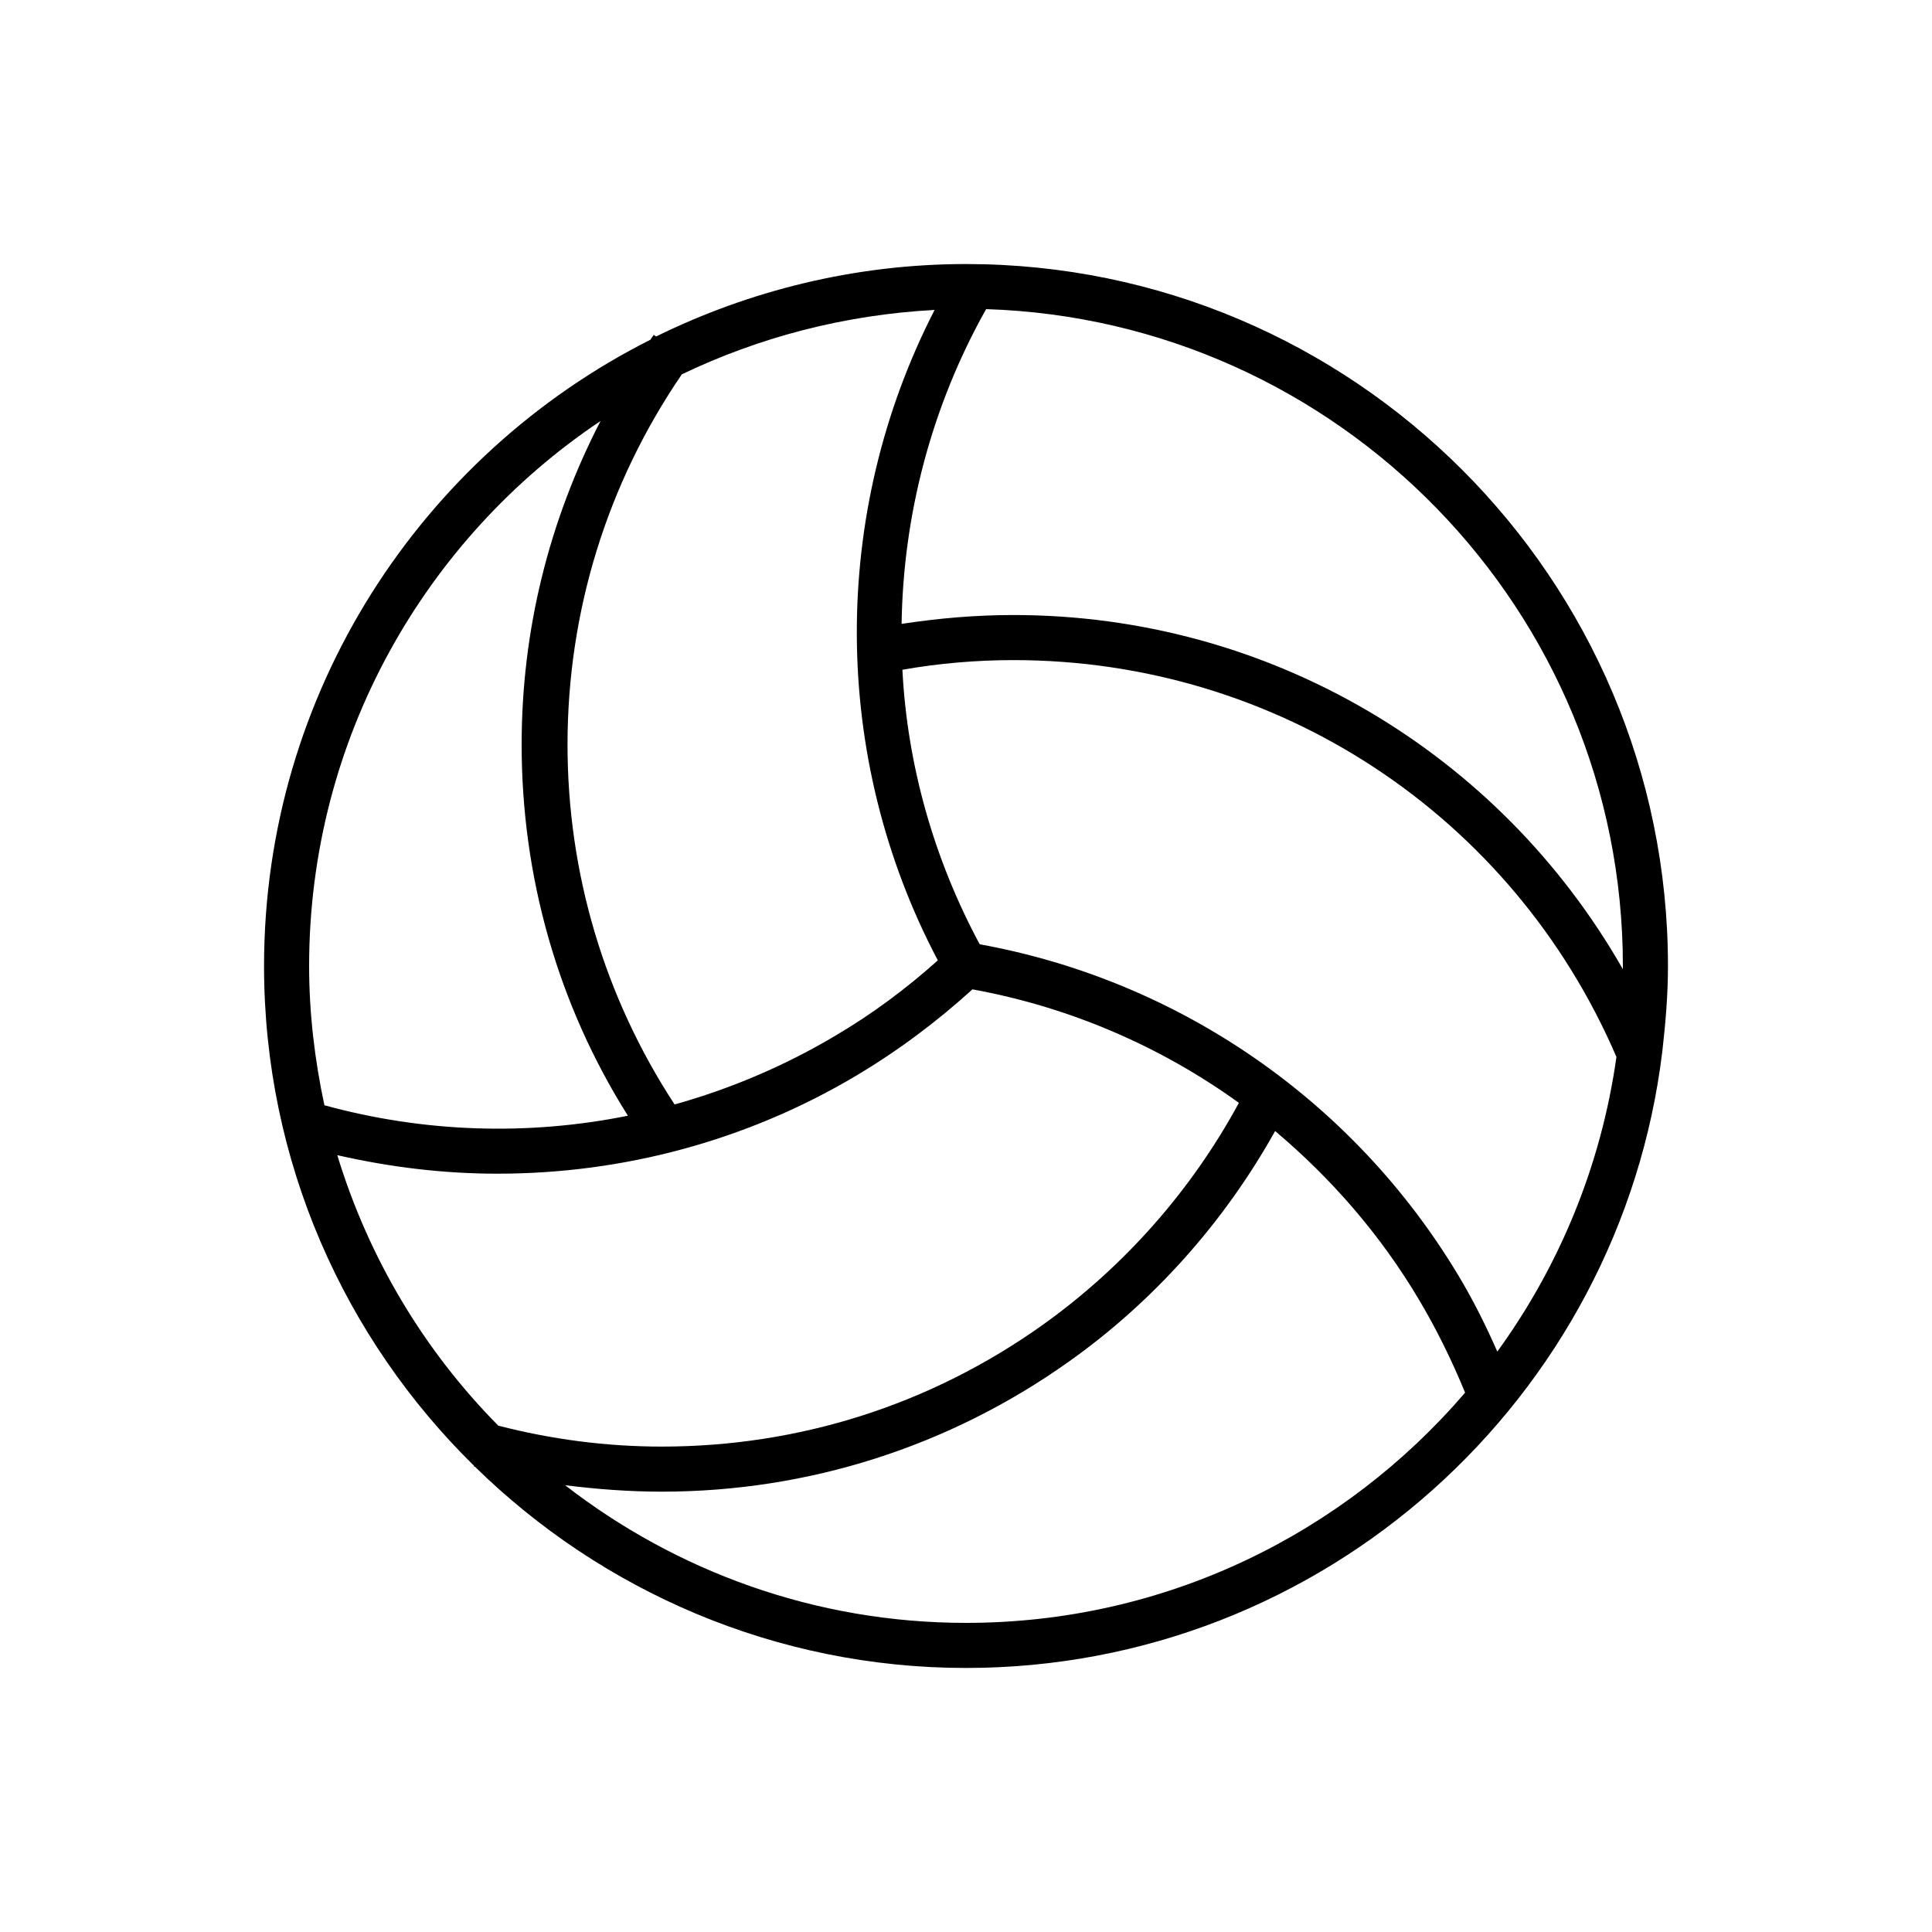 <?xml version="1.0" encoding="utf-8"?>
<!-- Generator: Adobe Illustrator 24.1.0, SVG Export Plug-In . SVG Version: 6.00 Build 0)  -->
<svg version="1.1" xmlns="http://www.w3.org/2000/svg" xmlns:xlink="http://www.w3.org/1999/xlink" x="0px" y="0px"
	 viewBox="0 0 24 24" style="enable-background:new 0 0 24 24;" xml:space="preserve">
<style type="text/css">
	.st0{fill:none;}
</style>
<g id="Golfing">
</g>
<g id="Skateboarding">
</g>
<g id="Windsurfing">
</g>
<g id="Swimming_02">
</g>
<g id="Kayaking">
</g>
<g id="Roller_Skate">
</g>
<g id="Ice_Skate">
</g>
<g id="Jet_Ski">
</g>
<g id="Sports_Drinks">
</g>
<g id="Surfing">
</g>
<g id="Cycling">
</g>
<g id="Golf_Cart_Bag">
</g>
<g id="Motor_Sports_Flag">
</g>
<g id="Torch">
</g>
<g id="Motorcycle_Helmet">
</g>
<g id="Swimming_01">
</g>
<g id="Bowling_Pins">
</g>
<g id="Whistle">
</g>
<g id="Skateboard">
</g>
<g id="Football_Helmet">
</g>
<g id="Baseball_Ball">
</g>
<g id="Football_Ball">
</g>
<g id="Golf">
</g>
<g id="Hockey_Sticks">
</g>
<g id="Volleyball_Ball">
	<path d="M20.65,13.06c0.04-0.35,0.07-0.7,0.07-1.06c0-4.81-3.91-8.72-8.72-8.72c-1.38,0-2.69,0.33-3.85,0.9L8.12,4.16
		C8.11,4.18,8.09,4.2,8.08,4.22C5.24,5.65,3.28,8.6,3.28,12c0,2.43,1,4.63,2.61,6.21l0,0.01c0,0,0.01,0,0.01,0
		c1.57,1.54,3.73,2.5,6.1,2.5C16.45,20.72,20.13,17.37,20.65,13.06L20.65,13.06C20.65,13.06,20.65,13.06,20.65,13.06z M20.16,12
		c0,0.01,0,0.03,0,0.04c-1.54-2.7-4.4-4.4-7.57-4.4c-0.47,0-0.93,0.04-1.39,0.11c0.02-1.35,0.37-2.7,1.05-3.91
		C16.63,3.98,20.16,7.58,20.16,12z M12.17,11.73c-0.57-1.06-0.9-2.23-0.96-3.41c0.45-0.08,0.92-0.12,1.38-0.12
		c3.28,0,6.2,1.93,7.49,4.93c-0.19,1.35-0.71,2.6-1.48,3.66c-0.14-0.32-0.3-0.64-0.48-0.94C16.82,13.68,14.65,12.18,12.17,11.73z
		 M11.99,12.01L11.99,12.01L11.99,12.01L11.99,12.01z M8.38,13.72c-0.87-1.33-1.33-2.87-1.33-4.47c0-1.65,0.49-3.24,1.42-4.6
		c0.96-0.46,2.02-0.74,3.14-0.8c-1.3,2.53-1.29,5.56,0.04,8.08c-0.39,0.35-0.82,0.67-1.28,0.94C9.73,13.25,9.06,13.53,8.38,13.72z
		 M7.46,5.23c-0.64,1.24-0.98,2.6-0.98,4.02c0,1.64,0.45,3.23,1.32,4.61c-1.24,0.25-2.53,0.21-3.77-0.13
		C3.91,13.17,3.84,12.59,3.84,12C3.84,9.18,5.28,6.69,7.46,5.23z M4.19,14.35c0.66,0.15,1.32,0.23,1.99,0.23
		c1.56,0,3.1-0.41,4.46-1.22c0.52-0.31,1-0.67,1.44-1.07c1.21,0.22,2.34,0.71,3.31,1.41c-0.59,1.09-1.43,2.04-2.44,2.76
		c-1.39,0.99-3.02,1.51-4.73,1.51c-0.69,0-1.37-0.09-2.03-0.26C5.27,16.78,4.58,15.63,4.19,14.35z M12,20.16
		c-1.87,0-3.6-0.64-4.98-1.71c0.4,0.05,0.8,0.08,1.2,0.08c1.82,0,3.57-0.56,5.05-1.61c1.06-0.75,1.94-1.74,2.57-2.87
		c0.7,0.59,1.31,1.29,1.79,2.1c0.22,0.37,0.41,0.76,0.57,1.15C16.7,19.05,14.48,20.16,12,20.16z"/>
	<rect class="st0" width="24" height="24"/>
</g>
<g id="Competition_Podium_01_1_">
</g>
<g id="Competition_Podium_01">
</g>
<g id="Trophy_02">
</g>
<g id="Goal">
</g>
<g id="Medal">
</g>
<g id="Kettlebell">
</g>
<g id="Ping_Pong">
</g>
<g id="Chess">
</g>
<g id="Stopwatch">
</g>
<g id="Batting_Helmet">
</g>
<g id="Basketball_Ball">
</g>
<g id="Archery_Bow">
</g>
<g id="Bowling_Ball">
</g>
<g id="Soccer_Ball">
</g>
<g id="Tenis_Ball">
</g>
<g id="Dumbbell_02">
</g>
<g id="Basketball_Field">
</g>
<g id="Trophy_01">
</g>
<g id="_x38__Ball">
</g>
<g id="Dumbbell_01">
</g>
<g id="Soccer_Field">
</g>
<g id="Shuttlecock">
</g>
<g id="Tenis_Racket">
</g>
<g id="Fencing">
</g>
<g id="Baseball_Bat">
</g>
</svg>
